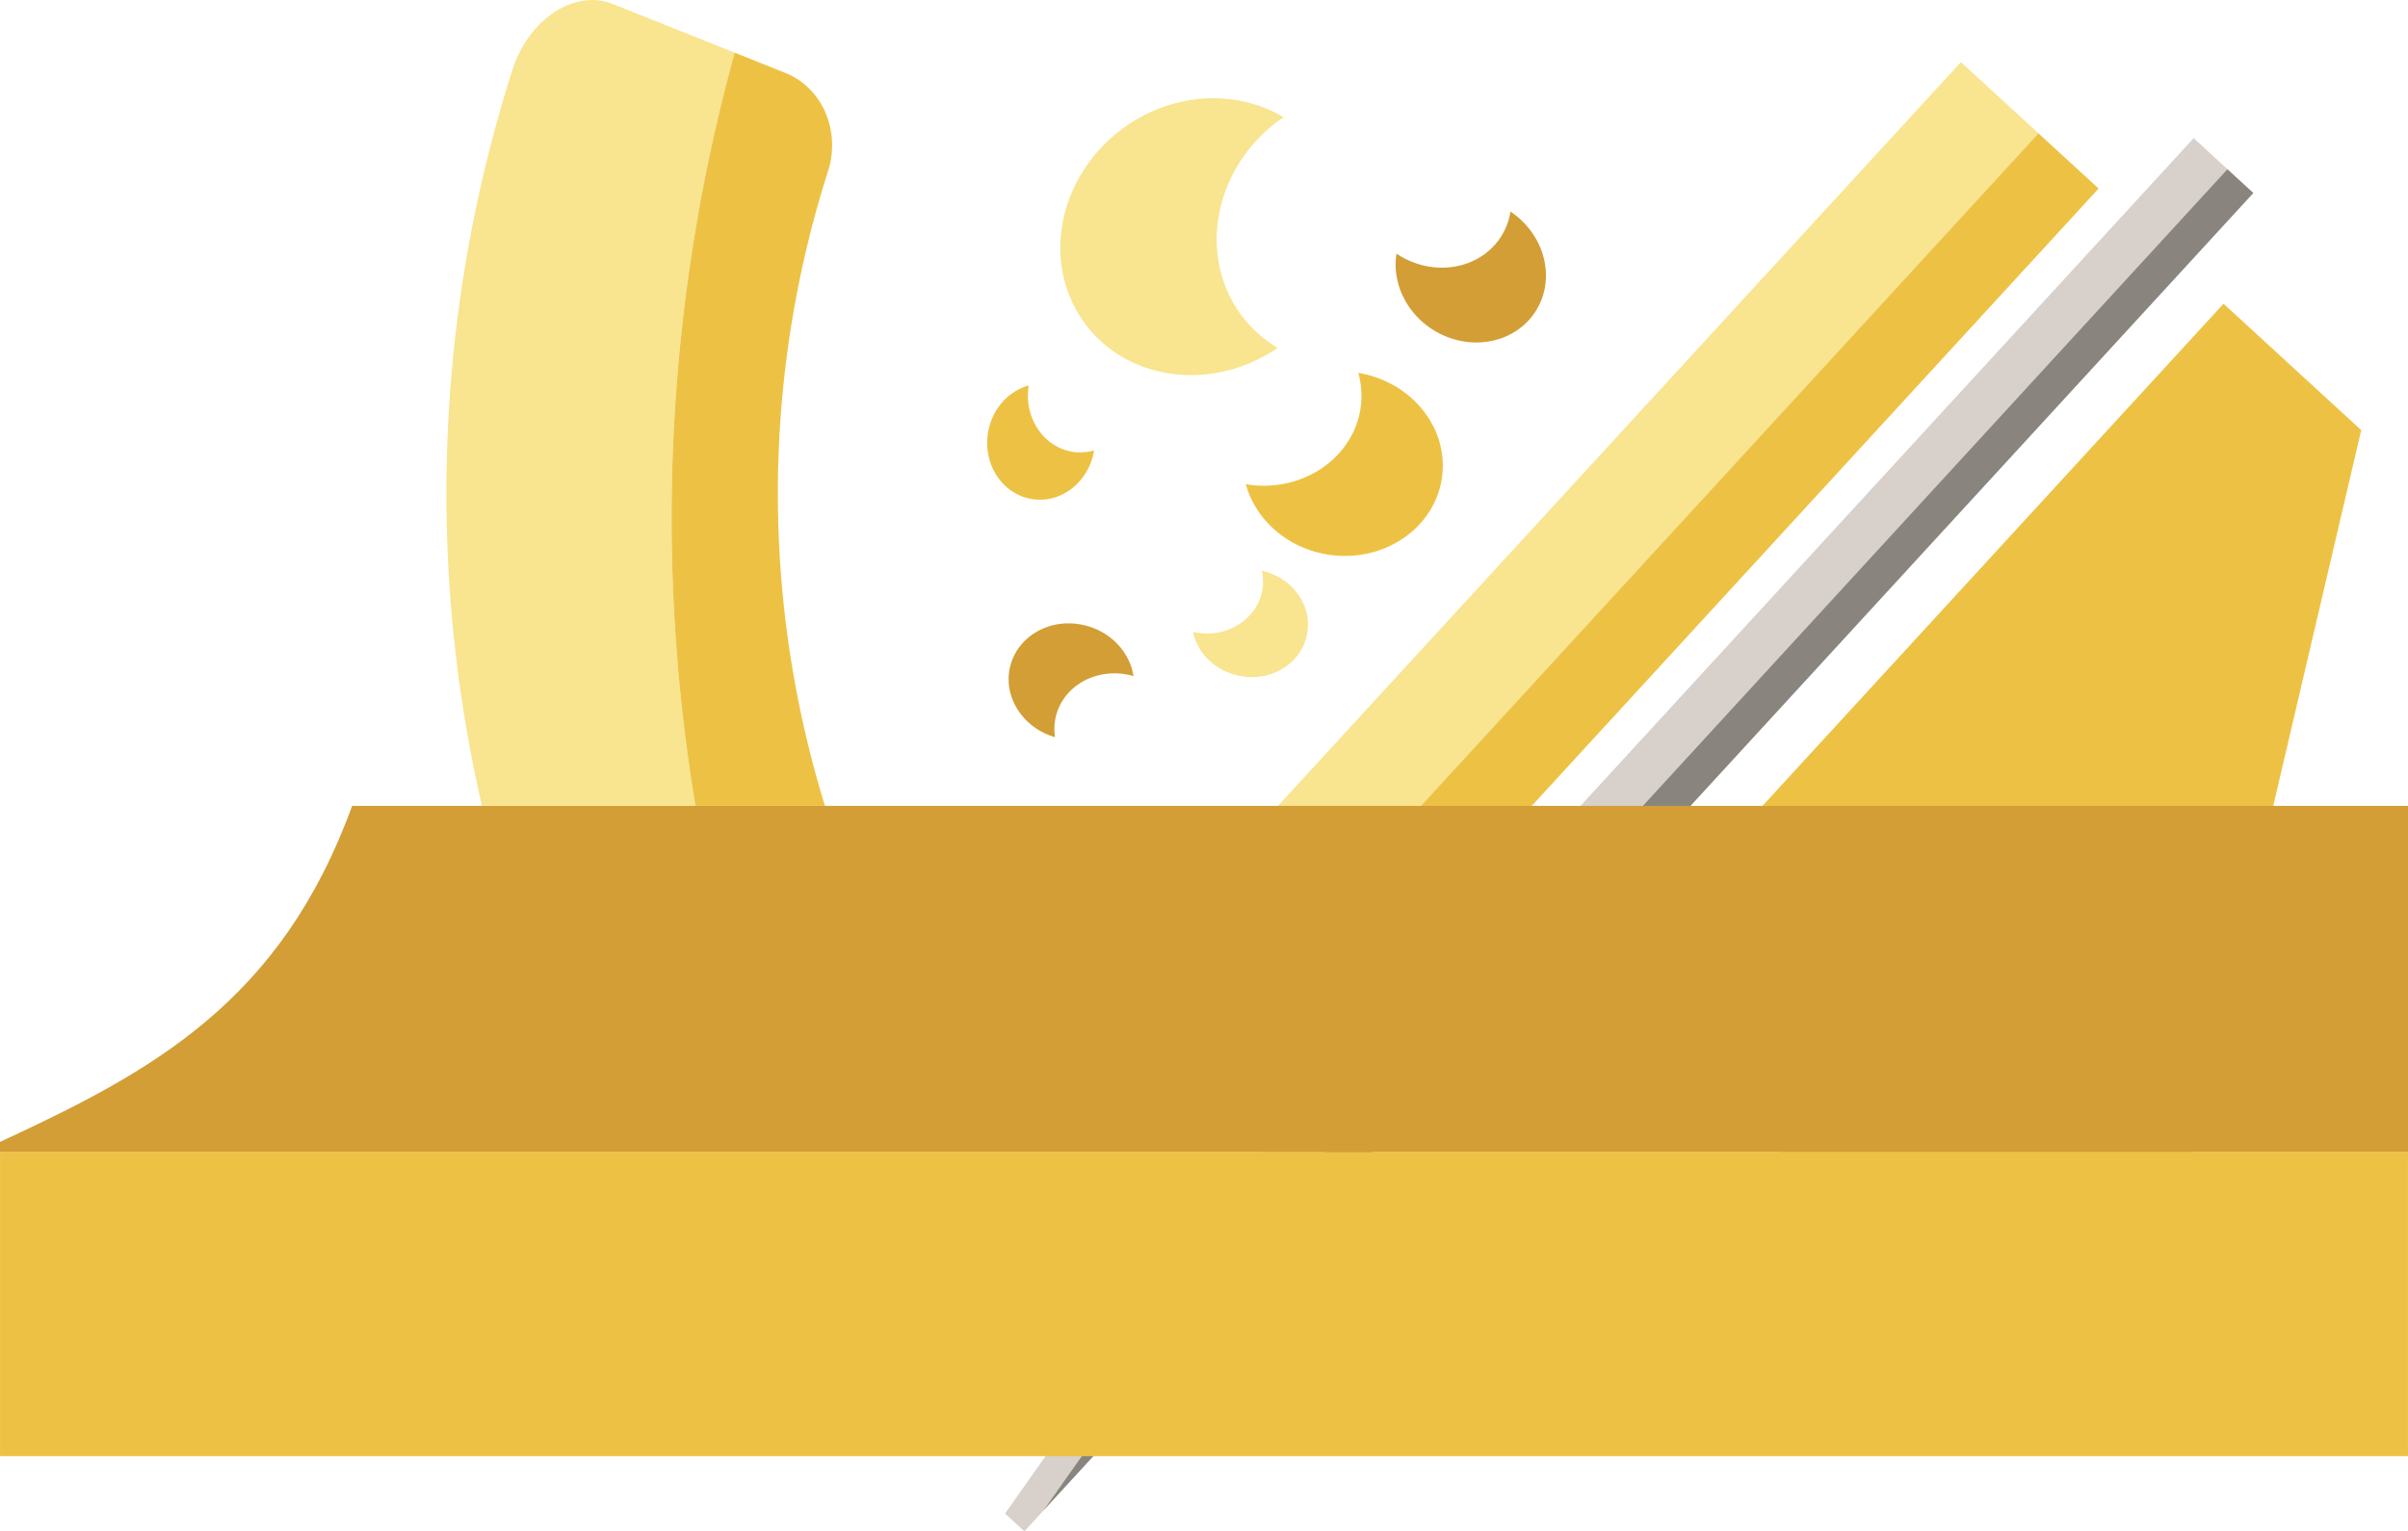 <svg xmlns="http://www.w3.org/2000/svg" width="1080" height="687" viewBox="0 0 1080 687"><g id="Layer_2" data-name="Layer 2"><g id="tools22_120492286"><g id="tools22_120492286-2" data-name="tools22_120492286"><path d="M879.48 27.87 548.26 388.71 583.04 420.64 914.25 59.81 879.48 27.87z" fill="#f9e48f"/><path d="M941.25 84.58 914.25 59.81 583.04 420.64 610.03 445.41 941.25 84.58z" fill="#edc244"/><path d="M1059.03 192.98 976.95 543.57 666.04 497.11 997.26 136.27 1059.03 192.98z" fill="#edc244"/><path d="M999 75.9 983.87 61.99 561.43 522.14 450.77 679.05 459.46 687 467.82 677.87 538.88 577.16 999 75.9z" fill="#d8d0cb"/><path d="M999 75.9 538.88 577.16 467.82 677.87 1010.65 86.58 999 75.9z" fill="#89847e"/><path d="M.01 516.78h1079.98V653.3H.01z" fill="#edc244"/><path d="M157.93 361.55C125.82 449.88 67.73 480.94.0 512.31v4.47H1080V361.55z" fill="#d39e35"/><path d="M329.51 23.63Q302.26 12.77 275 1.85C258.44-5 237.31 7.93 229.85 31.33a624.35 624.35.0 0 0-13.69 330.22h95.76A784.29 784.29.0 0 1 329.51 23.63z" fill="#f9e48f"/><path d="M371.43 76.63c5.55-17.48-2.22-36.88-18.86-43.78l-23.06-9.22a784.29 784.29.0 0 0-17.59 337.92H370A475.79 475.79.0 0 1 371.43 76.63z" fill="#edc244"/><path d="M556.49 141.1C536.89 114.15 544.73 75 574 53.73c.59-.43 1.22-.66 1.8-1.07-20.93-12.56-49.43-11.59-71.92 4.78-29.28 21.32-37.12 60.45-17.52 87.37 19.23 26.38 57.62 31.12 86.7 11.25A56.14 56.14.0 0 1 556.49 141.1z" fill="#f9e48f"/><path d="M610.31 182.56c-3.1 22.65-25.57 38.27-50.17 34.91-.48-.06-.92-.23-1.39-.31 4.39 16.17 18.94 29.23 37.86 31.8 24.6 3.34 47.06-12.28 50.15-34.92 3-22.21-13.74-42.78-37.56-46.75A38.48 38.48.0 0 1 610.31 182.56z" fill="#edc244"/><path d="M473.62 321.17c3.59-13.94 18.78-22 33.89-18.09.3.08.58.22.87.32-1.57-10.45-9.71-19.68-21.35-22.71-15.12-4-30.31 4.13-33.89 18.05-3.53 13.64 5.46 27.78 20.06 32A23.66 23.66.0 0 1 473.62 321.17z" fill="#d39e35"/><path d="M673.38 105.94c-9.35 14.83-30 18.6-46.16 8.43-.3-.18-.55-.44-.86-.64-2.09 12.69 4 26.41 16.34 34.22 16.14 10.15 36.78 6.37 46.14-8.47 9.14-14.54 4-34.23-11.39-44.57A29.82 29.82.0 0 1 673.38 105.94z" fill="#d39e35"/><path d="M481.76 202.81c-13.22-1.73-22.41-14.76-20.48-29.06.0-.28.11-.53.14-.82C452 175.52 444.45 184 443 195c-1.88 14.33 7.31 27.33 20.53 29 12.95 1.7 24.92-8.07 27.18-21.94A23 23 0 0 1 481.76 202.81z" fill="#edc244"/><path d="M566.12 265c-2.51 13.11-16.07 21.48-30.22 18.71a6.31 6.31.0 0 1-.8-.21c2 9.59 10 17.63 20.94 19.76 14.19 2.73 27.71-5.64 30.18-18.75 2.48-12.85-6.55-25.36-20.26-28.47A23.06 23.06.0 0 1 566.12 265z" fill="#f9e48f"/></g></g></g></svg>